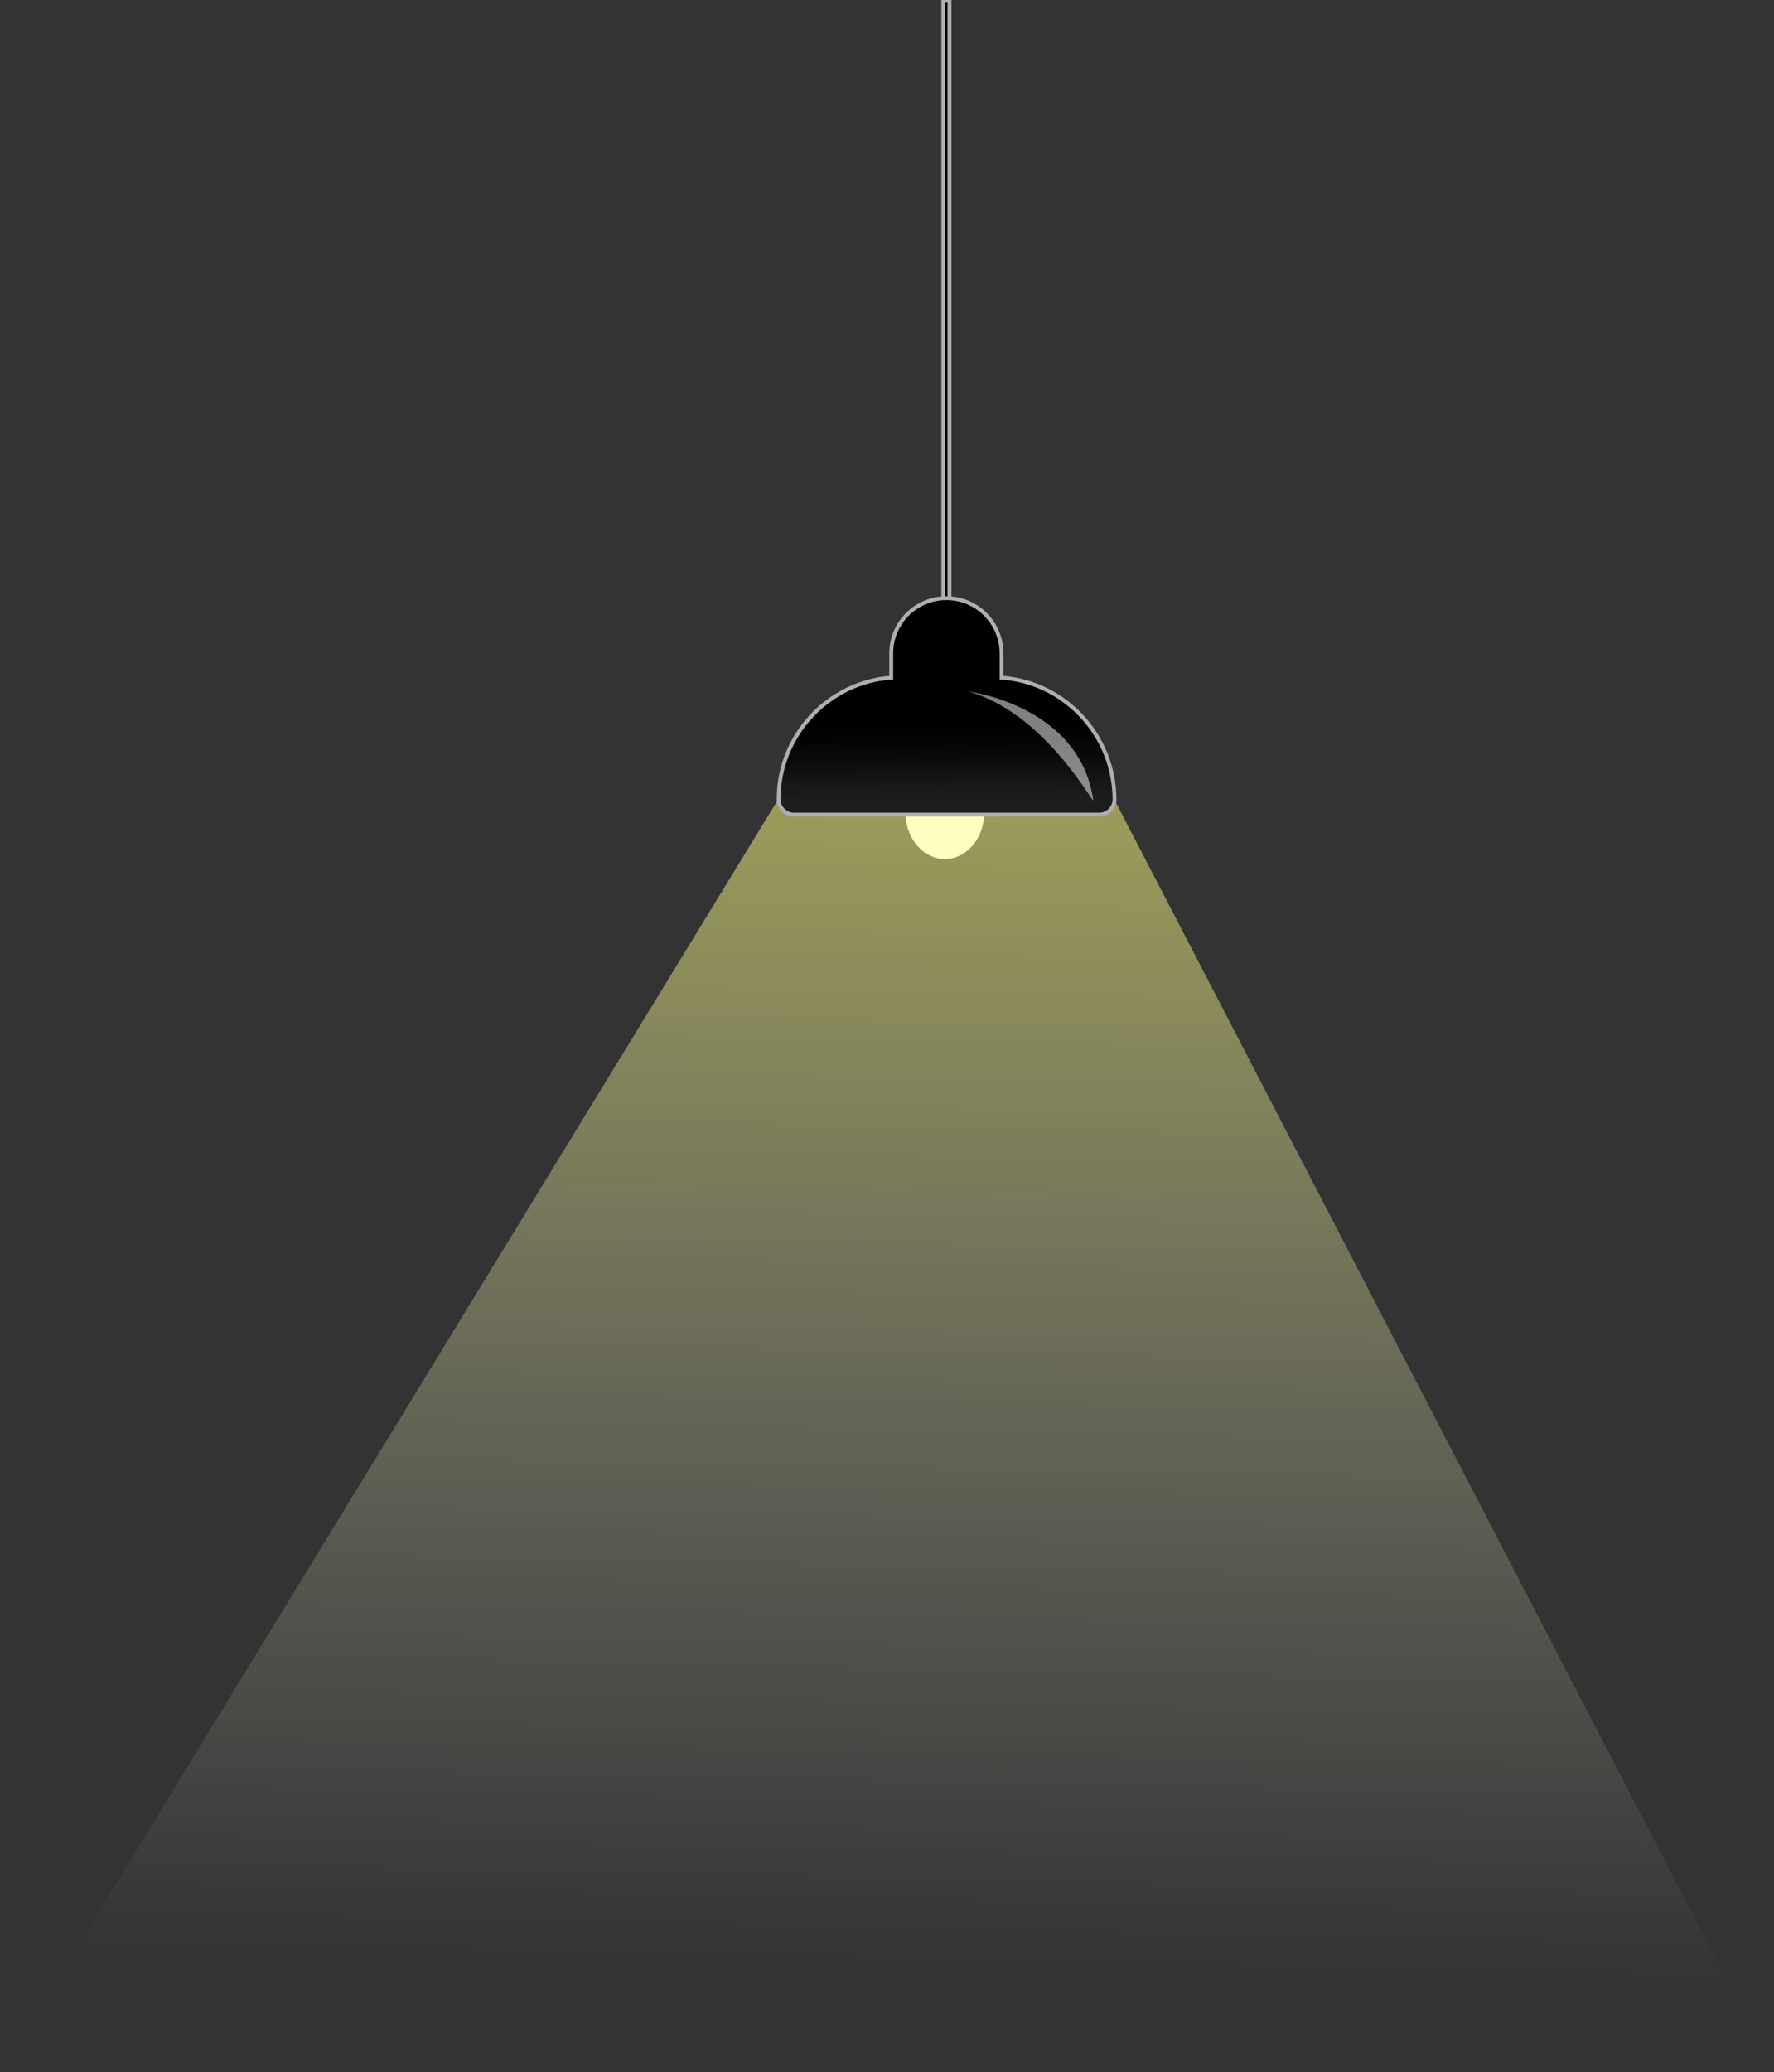 <?xml version="1.0" encoding="utf-8"?>
<!-- Generator: Adobe Illustrator 23.0.2, SVG Export Plug-In . SVG Version: 6.00 Build 0)  -->
<svg version="1.1" id="Capa_1" xmlns="http://www.w3.org/2000/svg" xmlns:xlink="http://www.w3.org/1999/xlink" x="0px" y="0px"
	 viewBox="0 0 460 537" style="enable-background:new 0 0 460 537;" xml:space="preserve">
<rect x="0" y="0" width="460" height="537" fill="#333333" stroke="none"/>
<style type="text/css">
	.st0{stroke:#AFAFAF;stroke-miterlimit:10;}
	.st1{fill:#FFFFFF;}
	.st2{fill:url(#SVGID_1_);}
	.st3{fill:url(#SVGID_2_);stroke:#AFAFAF;stroke-miterlimit:10;}
	.st4{opacity:0.5;fill:#FFFFFF;}
</style>
<g>
	<g>
		<rect x="244.6" y="0.2" class="st0" width="1.6" height="155"/>
	</g>
	<ellipse class="st1" cx="245" cy="210.6" rx="10.2" ry="12"/>
	<linearGradient id="SVGID_1_" gradientUnits="userSpaceOnUse" x1="243.642" y1="-127.941" x2="230.73" y2="511.221">
		<stop  offset="7.382531e-02" style="stop-color:#FFFF00"/>
		<stop  offset="1" style="stop-color:#FFFFFF;stop-opacity:0"/>
	</linearGradient>
	<polygon class="st2" points="460,536.7 0.4,536.7 201.8,207.1 288.9,207.1 	"/>
	<path d="M284.9,211.2h-79.1c-2.2,0-4-1.8-4-4v0c0-17.5,14.2-31.6,31.6-31.6h23.8c17.5,0,31.6,14.2,31.6,31.6v0
		C288.9,209.4,287.1,211.2,284.9,211.2z"/>
	<linearGradient id="SVGID_2_" gradientUnits="userSpaceOnUse" x1="245.167" y1="186.603" x2="245.454" y2="213.055">
		<stop  offset="0" style="stop-color:#000000"/>
		<stop  offset="0.196" style="stop-color:#040404;stop-opacity:0.843"/>
		<stop  offset="0.37" style="stop-color:#0E0E0E;stop-opacity:0.704"/>
		<stop  offset="0.535" style="stop-color:#202020;stop-opacity:0.572"/>
		<stop  offset="0.694" style="stop-color:#3A3A3A;stop-opacity:0.445"/>
		<stop  offset="0.849" style="stop-color:#5A5A5A;stop-opacity:0.321"/>
		<stop  offset="1" style="stop-color:#828282;stop-opacity:0.2"/>
	</linearGradient>
	<path class="st3" d="M259.7,175.6v-6.3c0-7.9-6.4-14.3-14.3-14.3c-7.9,0-14.3,6.4-14.3,14.3v6.3c-16.3,1.2-29.2,14.9-29.2,31.5v0
		c0,2.2,1.8,4,4,4h79.1c2.2,0,4-1.8,4-4v0C288.9,190.5,276.1,176.8,259.7,175.6z"/>
	<path class="st4" d="M251.2,179.2c0,0,28.9,3.6,32.3,28.3C282.3,206.3,270.1,184.6,251.2,179.2z"/>
</g>
</svg>
